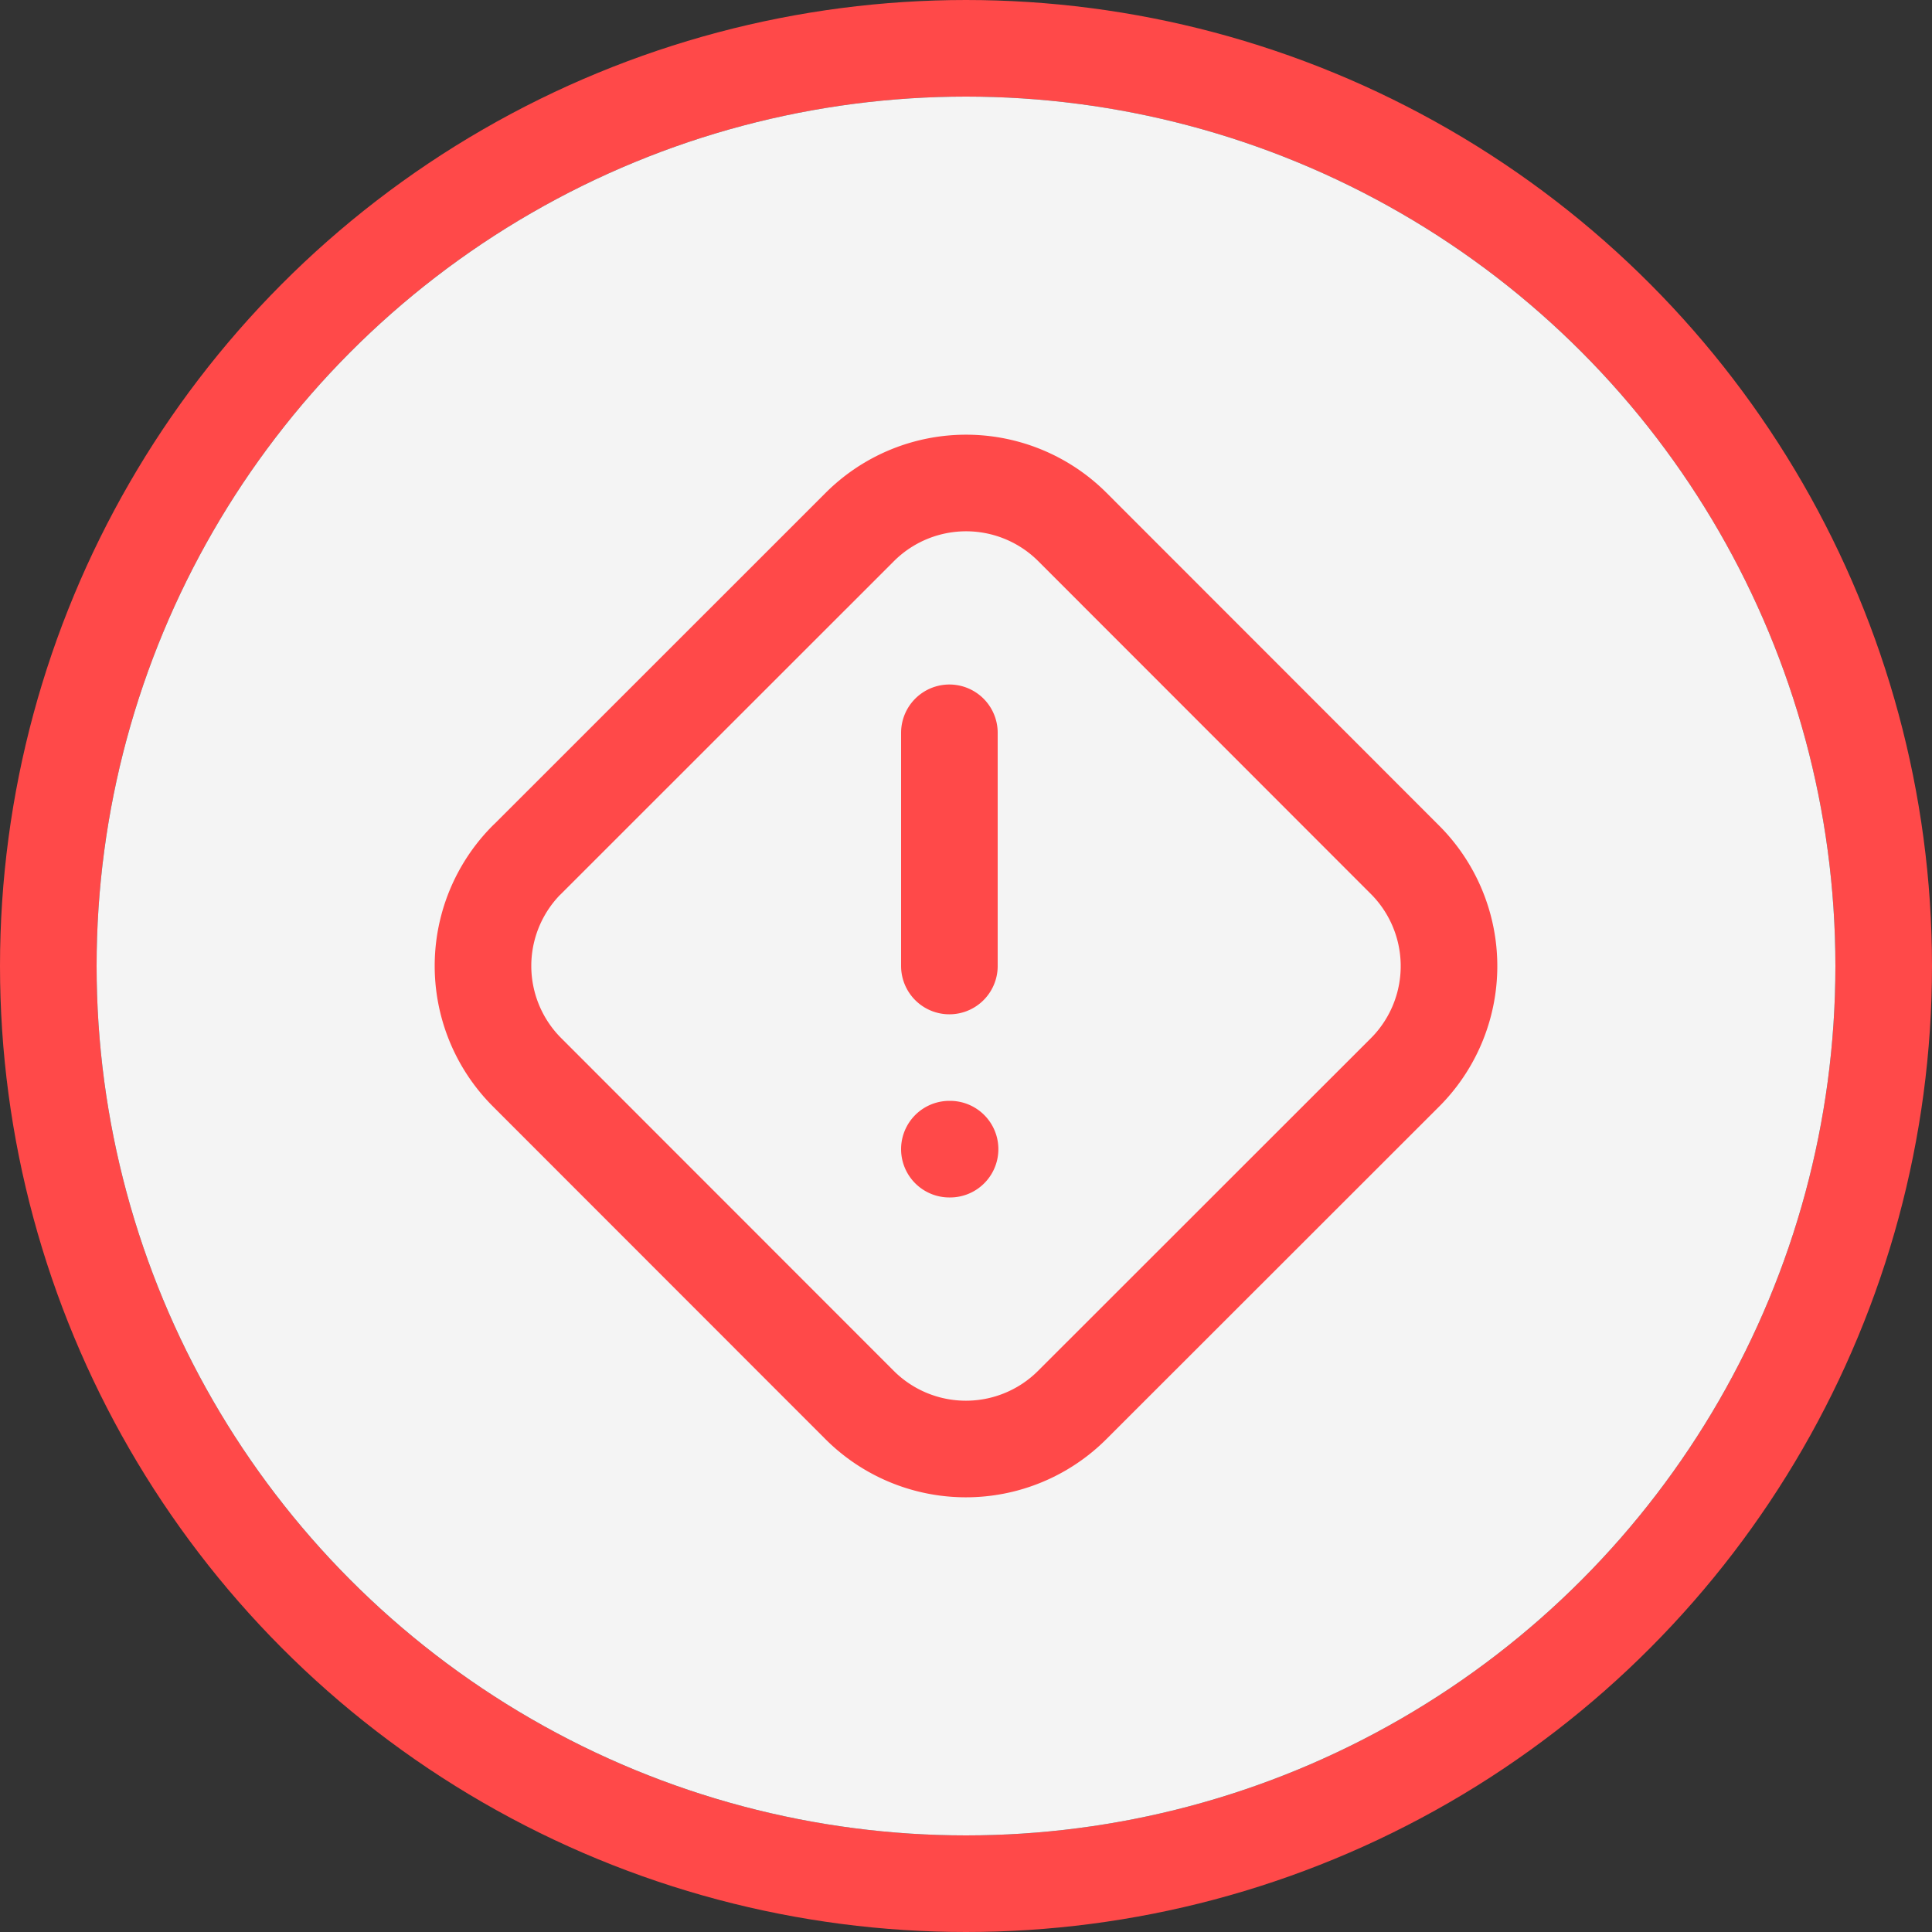<svg width="20" height="20" viewBox="0 0 20 20" fill="none" xmlns="http://www.w3.org/2000/svg">
    <rect x="0" y="0" width="20" height="20" fill="#333333" stroke="none"/>
    <circle cx="10" cy="10" r="9.5" stroke="#FF4949" />
    <circle cx="10" cy="10" r="9" fill="#F4F4F4" />
    <path
        d="M5.456 8.899 8.9 5.456a1.557 1.557 0 0 1 2.202 0L14.544 8.9a1.557 1.557 0 0 1 0 2.202L11.1 14.544a1.557 1.557 0 0 1-2.202 0L5.456 11.1a1.557 1.557 0 0 1 0-2.202Zm4.372 2.997h.007m-.007-4.31V10"
        stroke="#FF4949" stroke-linecap="round" stroke-linejoin="round" />
</svg>
